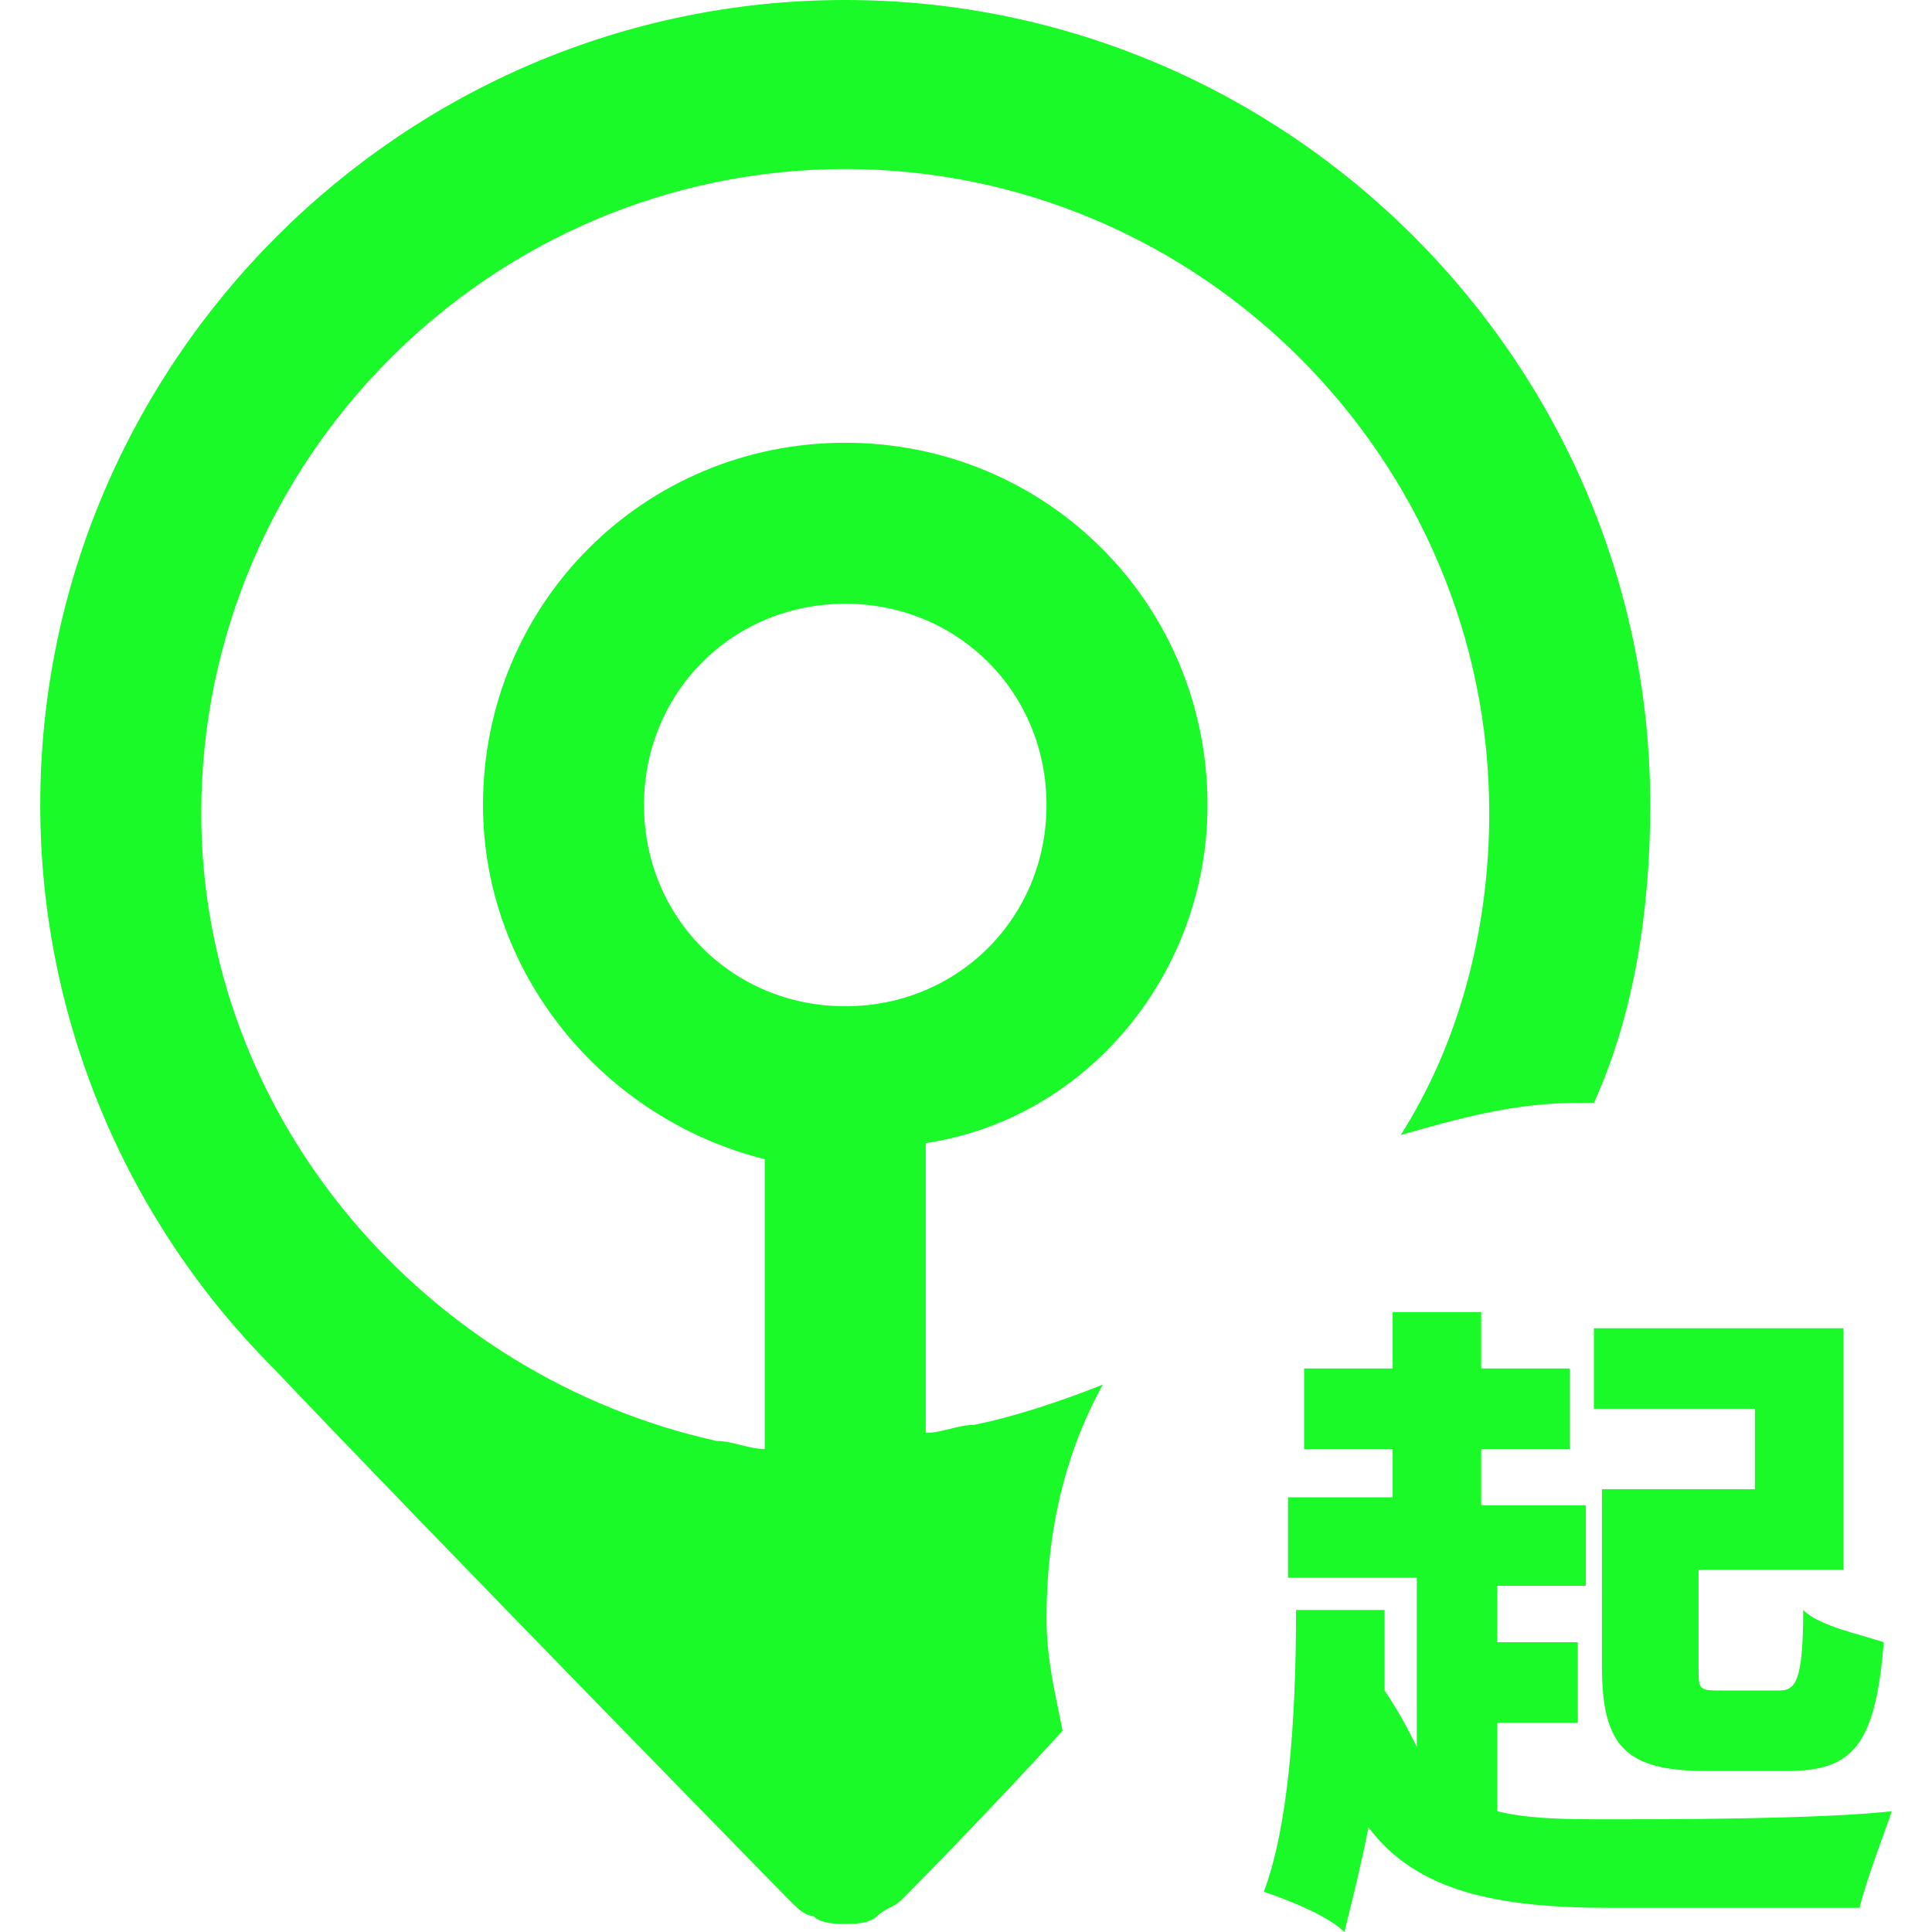 <svg t="1681217189110" class="icon" viewBox="0 0 1024 1024" version="1.1" xmlns="http://www.w3.org/2000/svg" p-id="4013" width="499" height="499"><path d="M640 426.667c0-106.667-85.333-192-192-192S256 320 256 426.667c0 89.6 64 166.4 149.333 187.733V768c-8.533 0-17.067-4.267-25.6-4.267-153.6-34.133-273.067-170.667-273.067-332.8 0-187.733 153.6-341.333 341.333-341.333s341.333 153.6 341.333 341.333c0 64-17.067 123.733-46.933 170.667 29.867-8.533 59.733-17.067 93.867-17.067h8.533c21.333-46.933 29.867-102.4 29.867-157.867 0-234.667-192-426.667-426.667-426.667S21.333 192 21.333 426.667c0 115.2 46.933 221.867 123.733 298.667 76.8 81.067 273.067 281.6 273.067 281.6 4.267 4.267 8.533 8.533 12.8 8.533 4.267 4.267 12.8 4.267 17.067 4.267s12.8 0 17.067-4.267c4.267-4.267 8.533-4.267 12.8-8.533 0 0 38.4-38.4 85.333-89.6-4.267-21.333-8.533-38.4-8.533-59.733 0-42.667 8.533-85.333 29.867-123.733-21.333 8.533-46.933 17.067-68.267 21.333-8.533 0-17.067 4.267-25.6 4.267v-153.6c85.333-12.8 149.333-89.6 149.333-179.2z m-192 106.667C388.267 533.333 341.333 486.4 341.333 426.667s46.933-106.667 106.667-106.667S554.667 366.933 554.667 426.667s-46.933 106.667-106.667 106.667zM977.067 832v-128h-132.267v42.667h85.333v42.667h-81.067v93.867c0 42.667 12.8 55.467 55.467 55.467h42.667c34.133 0 46.933-12.8 51.2-68.267-12.8-4.267-34.133-8.533-42.667-17.067 0 38.4-4.267 42.667-12.8 42.667h-29.867c-12.8 0-12.8 0-12.8-12.8v-51.2h76.8z" p-id="4014" fill="#1afa29"></path><path d="M853.333 964.267c-21.333 0-42.667 0-59.733-4.267v-46.933h42.667v-42.667h-42.667v-29.867h46.933v-42.667h-55.467V768h46.933v-42.667h-46.933v-29.867h-46.933v29.867h-46.933v42.667h46.933v25.6H682.667v42.667h68.267v89.6c-4.267-8.533-8.533-17.067-17.067-29.867v-42.667h-46.933c0 59.733-4.267 115.2-17.067 149.333 12.8 4.267 34.133 12.8 42.667 21.333 4.267-17.067 8.533-34.133 12.8-55.467 25.6 34.133 68.267 42.667 128 42.667h132.267c4.267-17.067 12.8-38.4 17.067-51.2-38.4 4.267-119.467 4.267-149.333 4.267z" p-id="4015" fill="#1afa29"></path></svg>